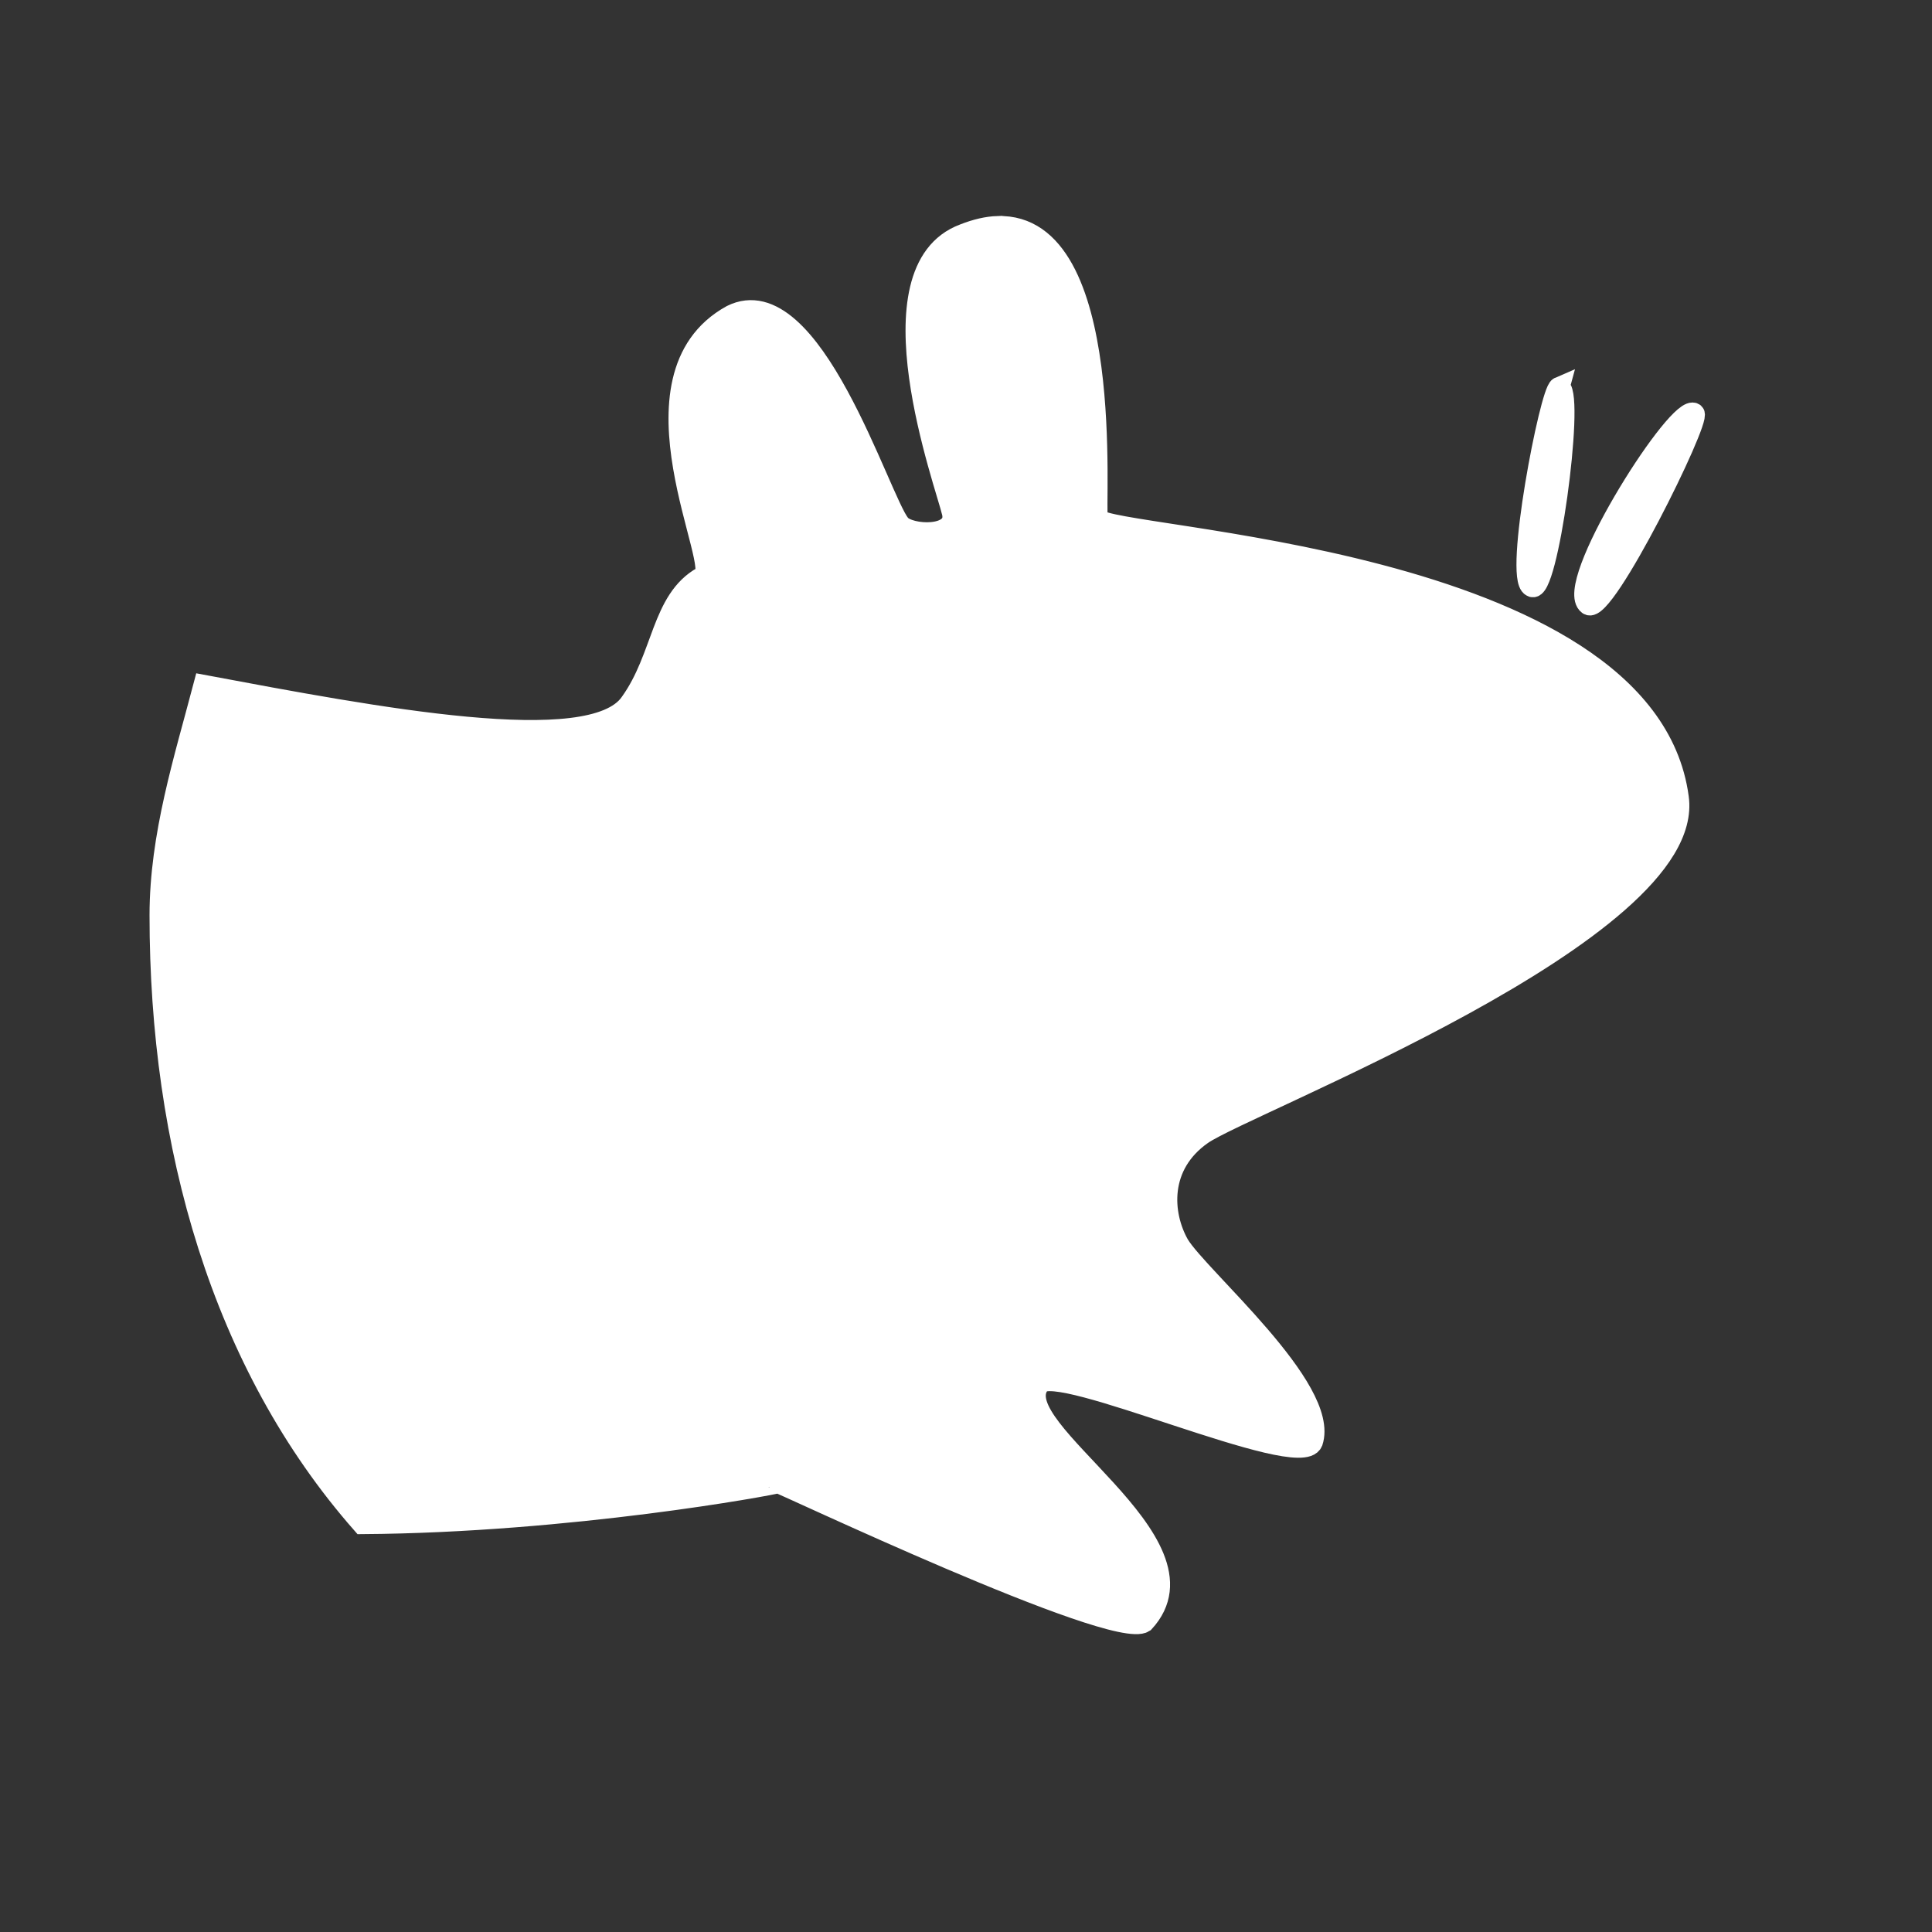 <?xml version="1.0" encoding="UTF-8" standalone="no"?>
<svg xmlns:dc="http://purl.org/dc/elements/1.1/" xmlns:cc="http://creativecommons.org/ns#" xmlns:rdf="http://www.w3.org/1999/02/22-rdf-syntax-ns#" xmlns:svg="http://www.w3.org/2000/svg" xmlns="http://www.w3.org/2000/svg" xmlns:sodipodi="http://sodipodi.sourceforge.net/DTD/sodipodi-0.dtd" xmlns:inkscape="http://www.inkscape.org/namespaces/inkscape" height="512" viewBox="0 0 512 512" width="512" version="1.1" id="svg2" inkscape:version="0.91 r" sodipodi:docname="xfce4-panel-menu.svg">
<rect x="0" y="0" width="512" height="512" fill="#333333" stroke="none"/>
<defs id="defs17" />
<sodipodi:namedview pagecolor="#ffffff" bordercolor="#666666" borderopacity="1" objecttolerance="10" gridtolerance="10" guidetolerance="10" inkscape:pageopacity="0" inkscape:pageshadow="2" inkscape:window-width="640" inkscape:window-height="480" id="namedview15" showgrid="false" inkscape:zoom="0.4609375" inkscape:cx="218.0339" inkscape:cy="256" inkscape:window-x="0" inkscape:window-y="0" inkscape:window-maximized="0" inkscape:current-layer="svg2" />
<path style="fill:#ffffff;fill-rule:evenodd;stroke:#ffffff;stroke-width:5.535" inkscape:connector-curvature="0" d="m 264.366,60.014 c -2.686,0.09 -5.685,0.77 -8.943,2.06 -25.674,9.556 -4.693,66.463 -3.033,73.828 1.532,6.779 -11.44,6.086 -13.88,3.11 -5.447,-6.651 -23.424,-66.04 -44.634,-55.443 -29.748,16.402 -1.726,67.62 -7.659,69.285 -11.022,6.16 -10.373,21.213 -19.207,33.475 -10.308,14.773 -67.695,3.77 -112.982,-4.704 -5.145,19.569 -11.633,39.779 -11.633,60.964 0,60.835 16.348,118.854 53.598,161.205 55.141,-0.387 108.789,-10.314 110.207,-10.852 -0.226,-0.5 89.194,42.019 96.967,36.937 19.603,-21.225 -37.184,-51.147 -27.721,-63.102 4.149,-6.258 69.15,23.478 72.36,15.358 4.658,-14.059 -30.183,-43.545 -35.42,-52.292 -4.556,-8.063 -5.504,-21.09 6.182,-29.238 11.69,-8.148 131.221,-53.884 126.207,-89.268 -8.666,-64.288 -151.613,-68.466 -153.927,-73.866 -1,-2.343 5.218,-78.506 -26.477,-77.449 z m 148.838,42.65 c -2.379,1.026 -11.951,50.464 -7.309,52.727 4.113,3.078 11.297,-49.903 7.54,-52.64 -0.061,-0.071 -0.157,-0.111 -0.234,-0.078 z m 35.342,6.766 c -5.396,-0.1 -34.233,45.87 -27.608,50.778 4.113,3.078 29.795,-48.883 28.032,-50.622 -0.123,-0.102 -0.254,-0.152 -0.428,-0.156 z" id="path14" />
</svg>
